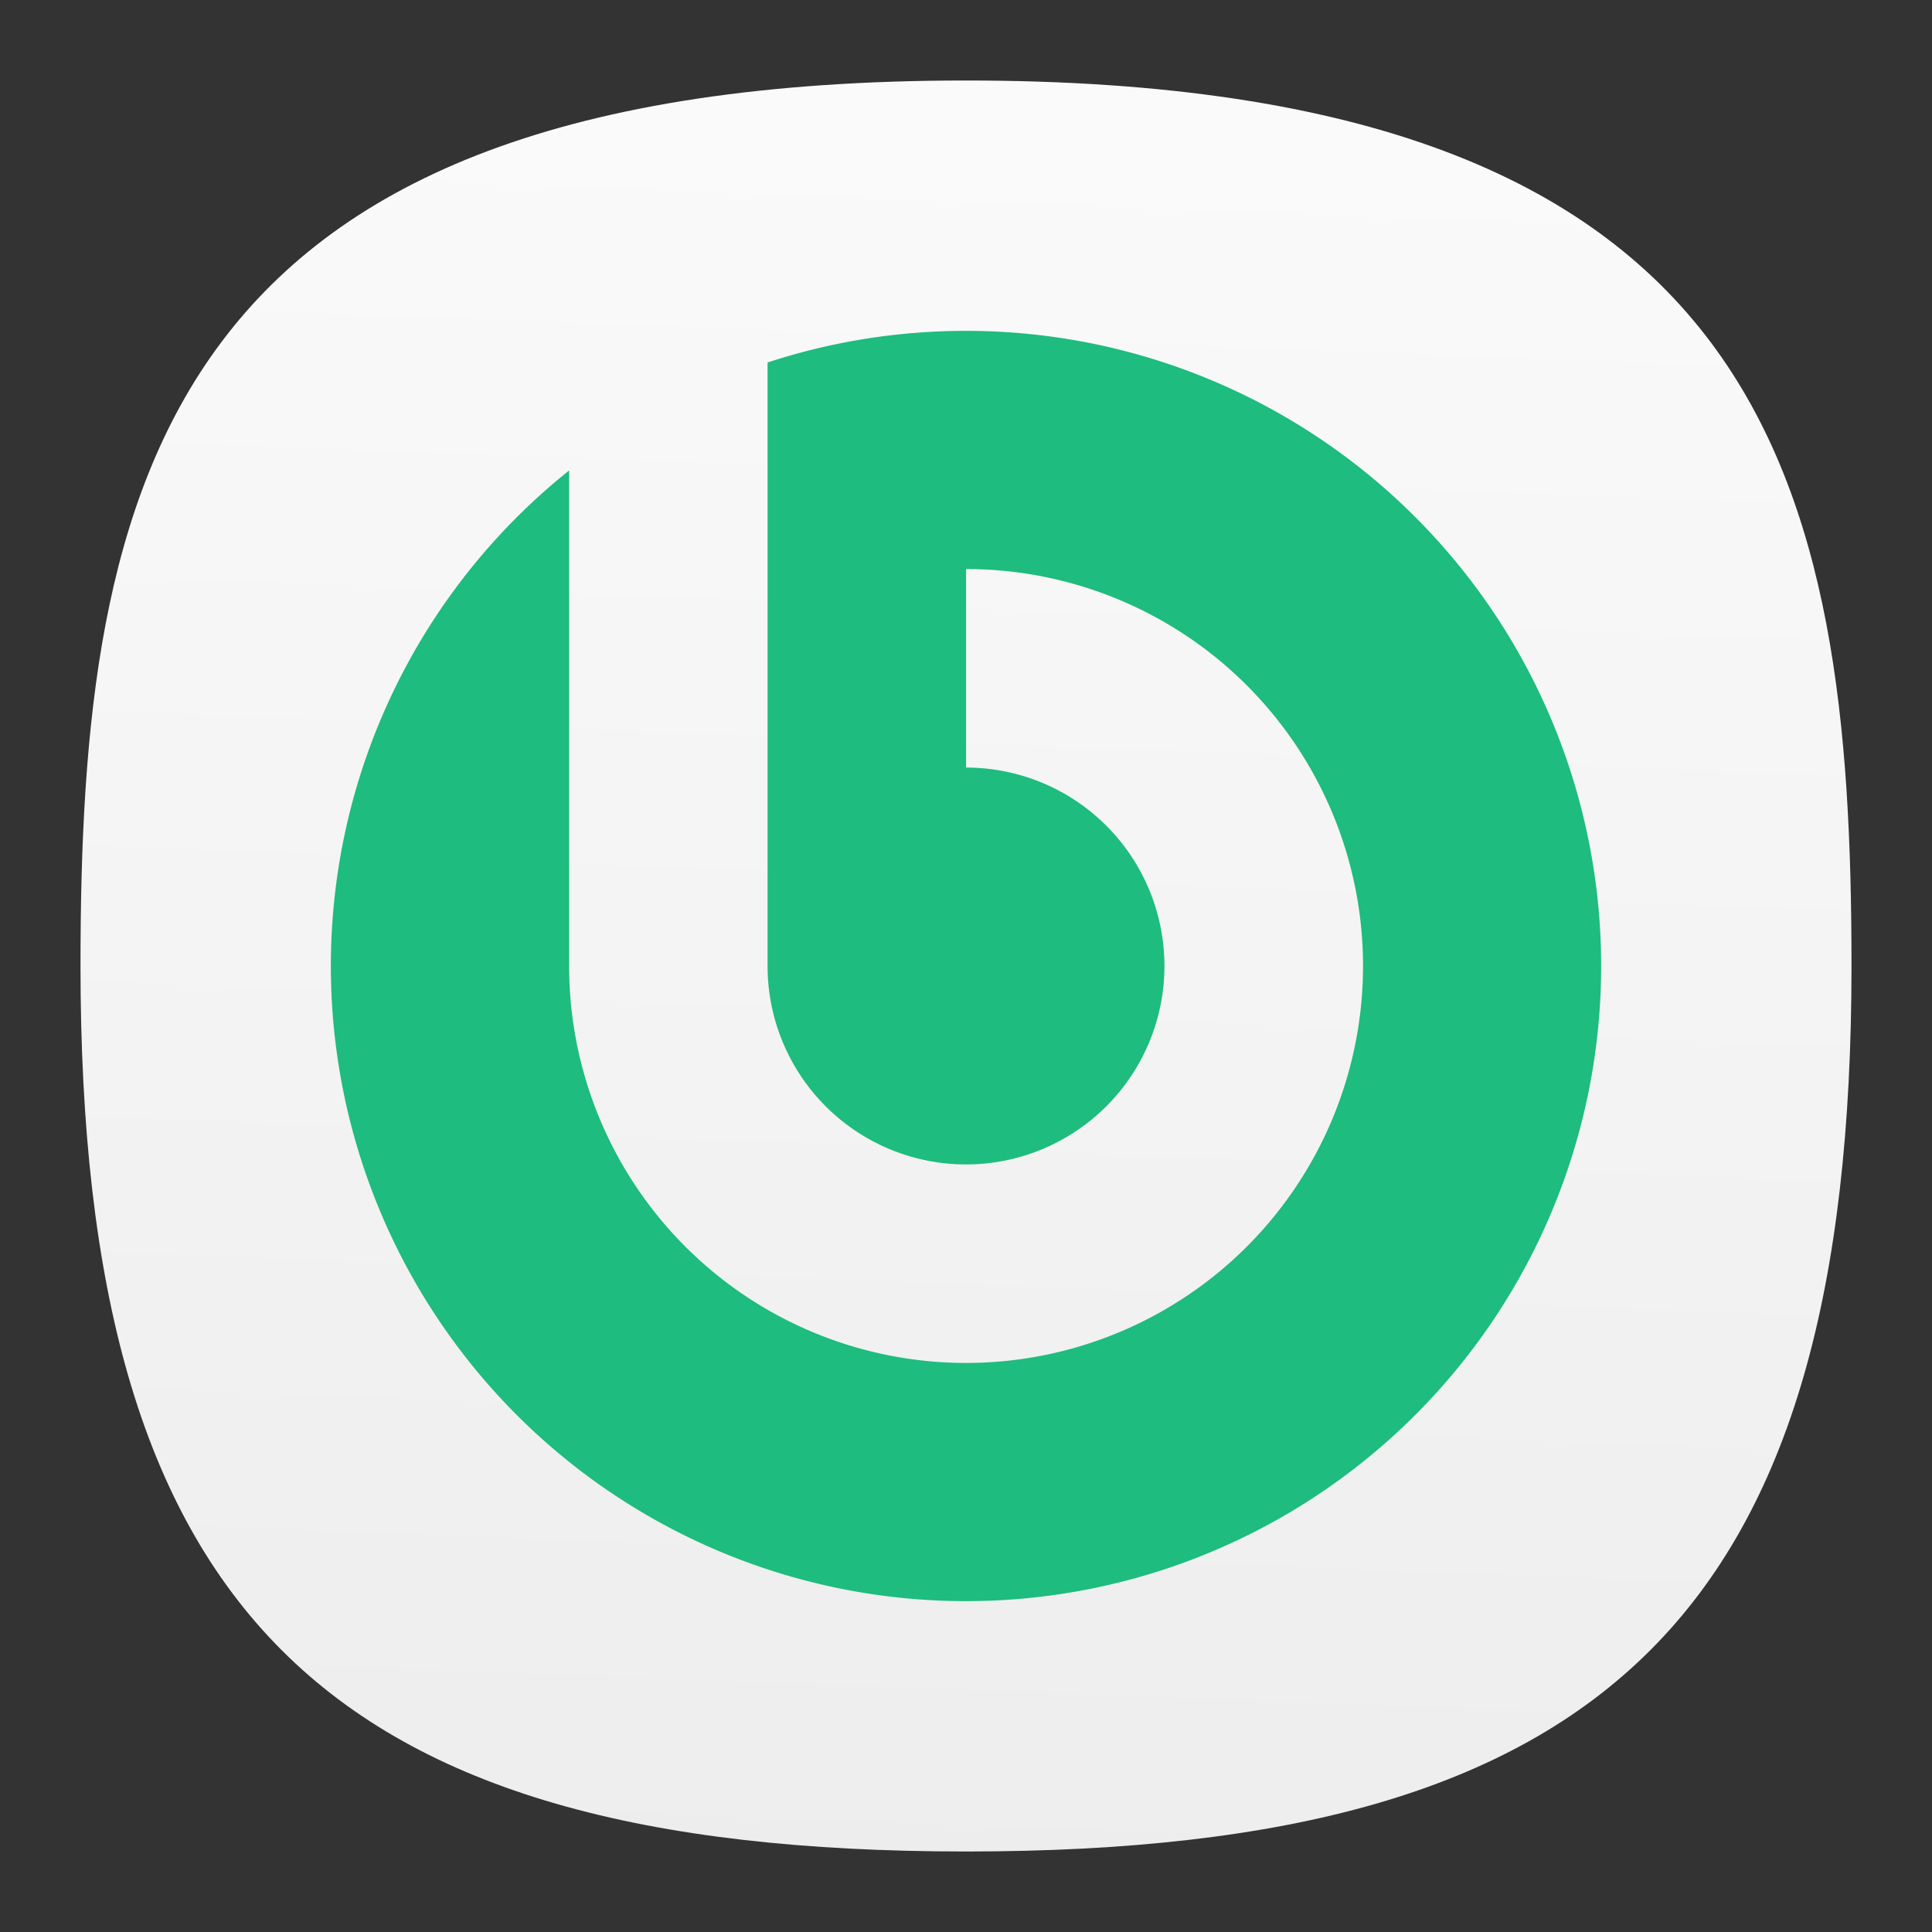 <svg xmlns="http://www.w3.org/2000/svg" xmlns:xlink="http://www.w3.org/1999/xlink" xml:space="preserve" width="24" height="24" fill="none">
<rect width="100%" height="100%" fill="#333333" stroke="none"/>
<defs>
<linearGradient id="a">
<stop offset="0" style="stop-color:#ececec;stop-opacity:1"/>
<stop offset="1" style="stop-color:#fff;stop-opacity:1"/>
</linearGradient>
<linearGradient xlink:href="#a" id="b" x1="44.631" x2="49.489" y1="103.949" y2="-26.705" gradientTransform="translate(-.222 -.222)scale(.244)" gradientUnits="userSpaceOnUse"/>
</defs>
<path d="M12 1C2 1 1 6 1 12c0 8 3 11 11 11s11-3 11-11c0-6-1-11-11-11" style="font-variation-settings:normal;display:inline;opacity:1;vector-effect:none;fill:url(#b);fill-opacity:1;stroke-width:1.116;stroke-linecap:butt;stroke-linejoin:miter;stroke-miterlimit:4;stroke-dasharray:none;stroke-dashoffset:0;stroke-opacity:1;-inkscape-stroke:none;stop-color:#000;stop-opacity:1"/>
<path fill="#1ebc7e" d="M12.001 4.11c-.86 0-1.69.138-2.466.393V12a2.465 2.465 0 1 0 2.466-2.465V7.069A4.931 4.931 0 1 1 7.07 12V5.844A7.88 7.88 0 0 0 4.11 12 7.89 7.89 0 1 0 12 4.11" color="#000" style="stroke-width:.365"/>
</svg>
